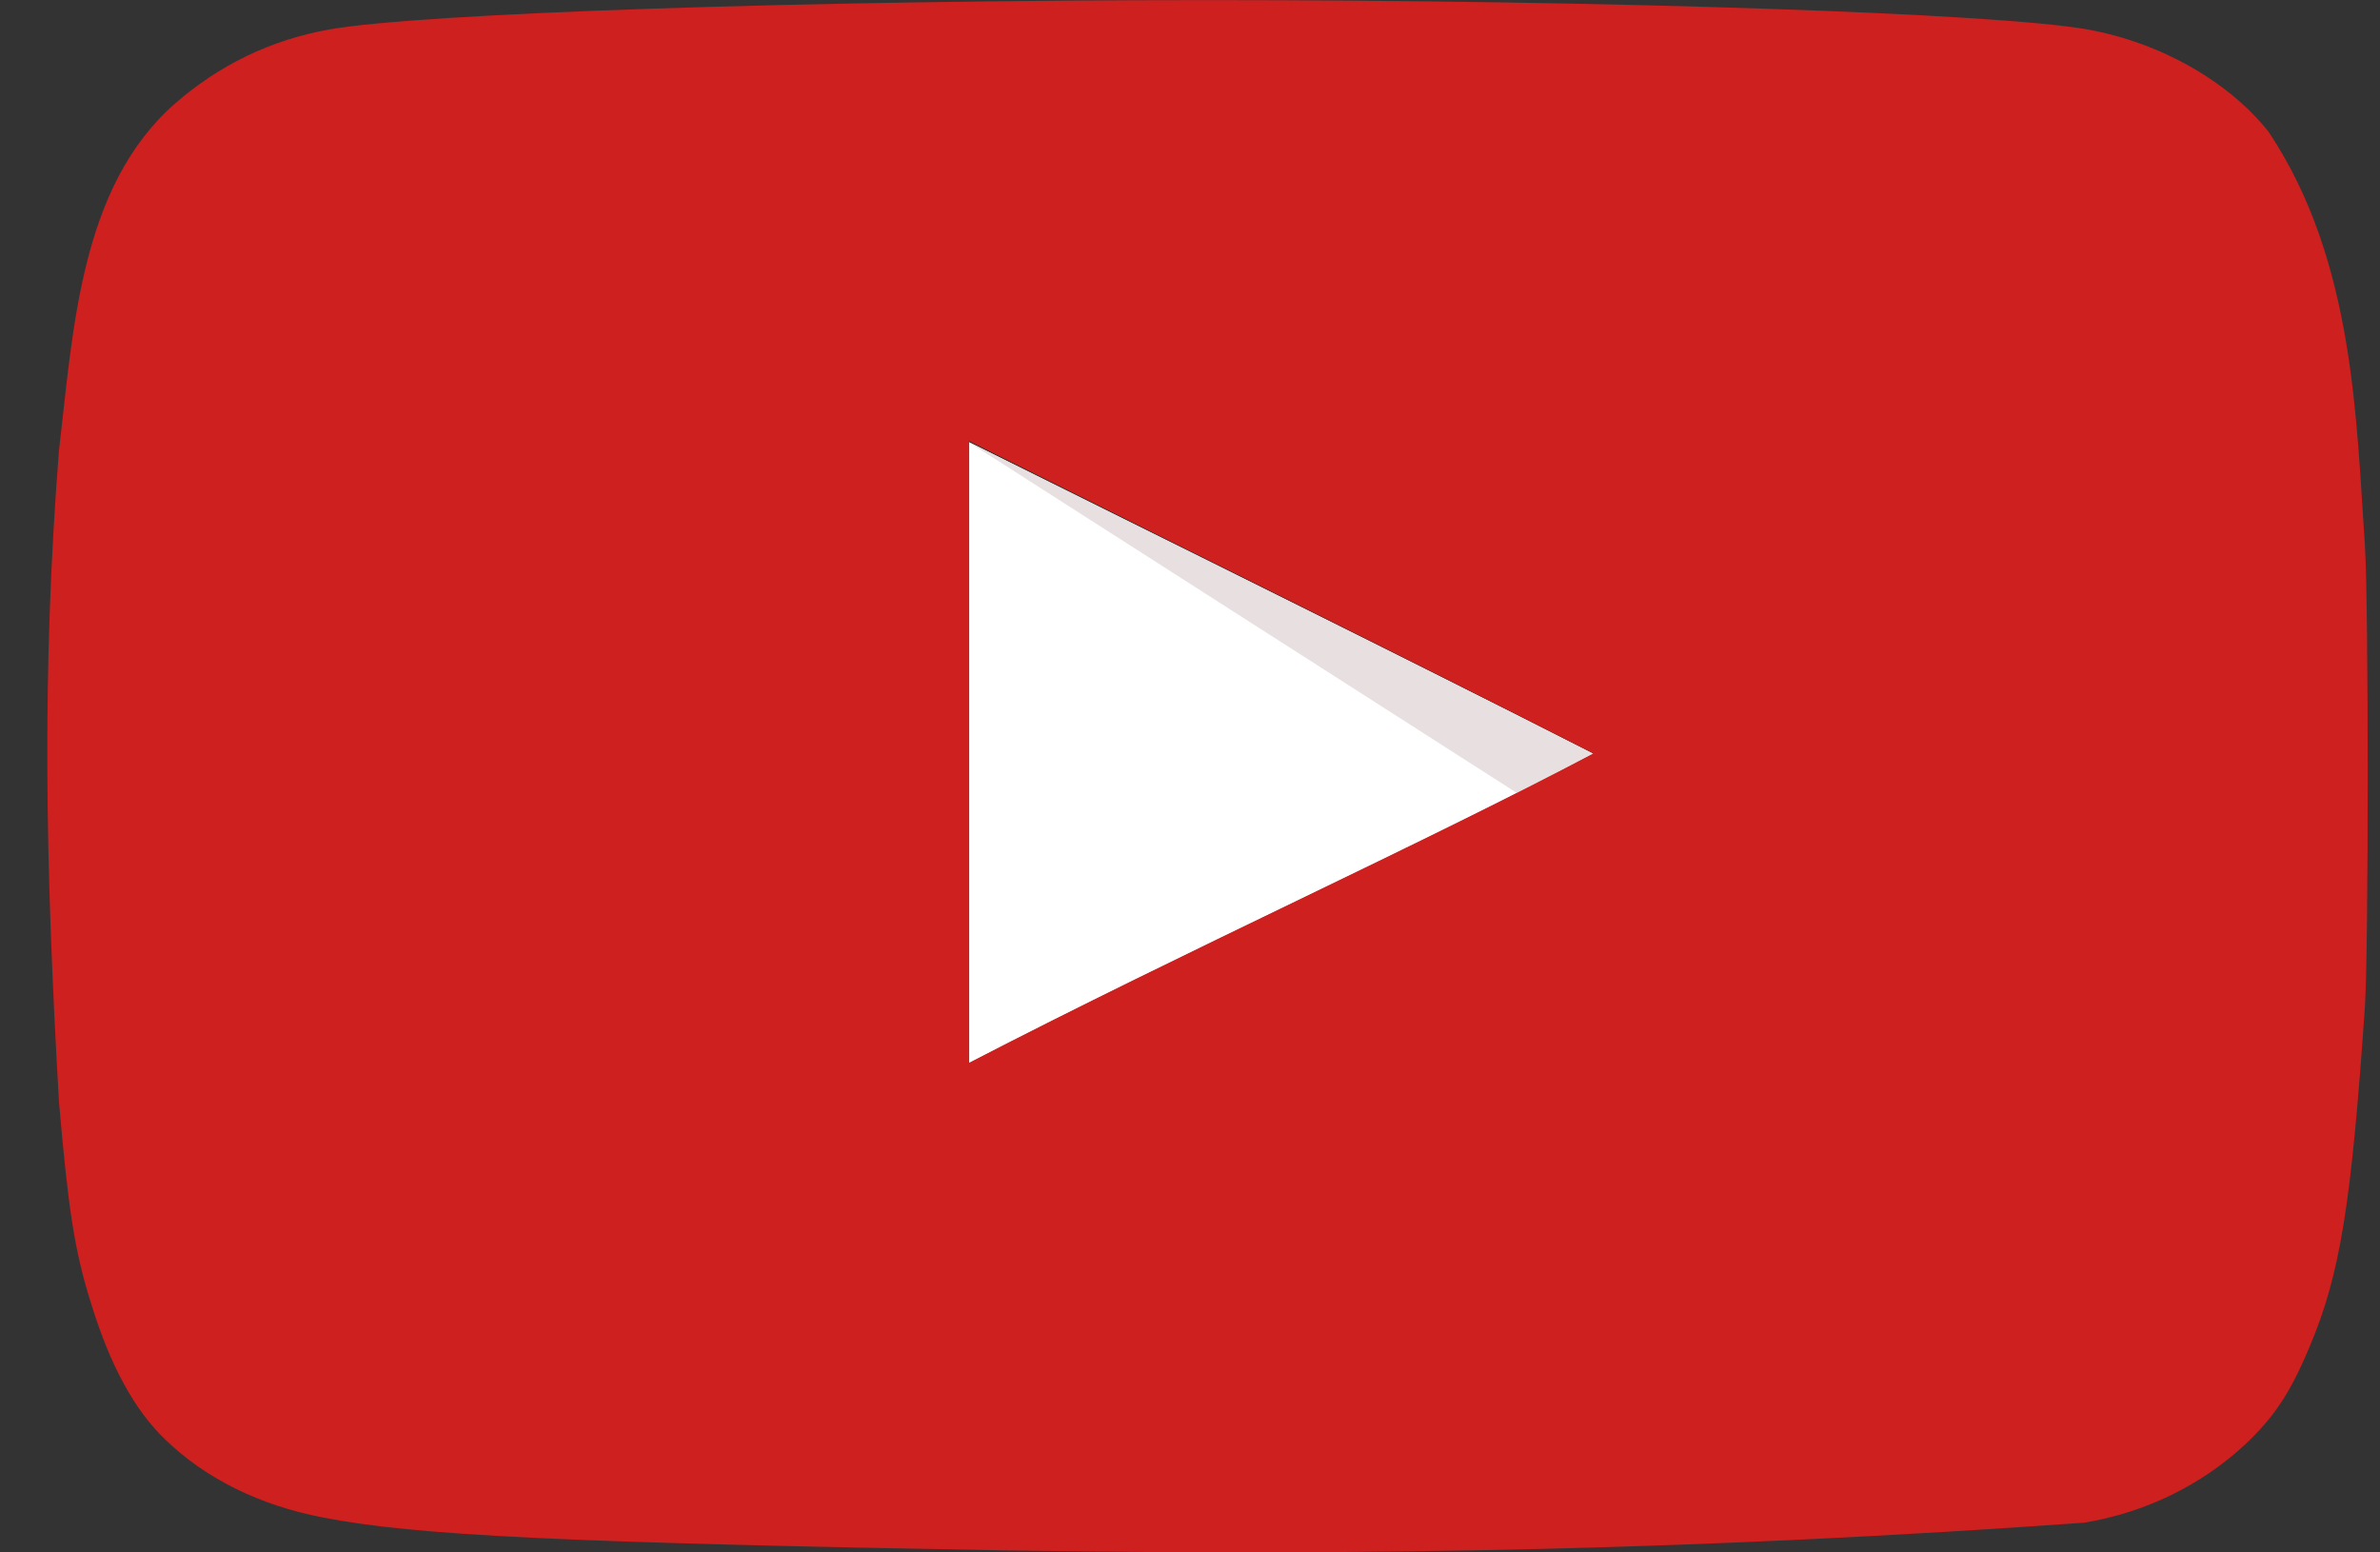 <svg width="23" height="15" viewBox="0 0 23 15" fill="none" xmlns="http://www.w3.org/2000/svg">
<rect x="0" y="0" width="23" height="15" fill="#333333" stroke="none"/>
<g clip-path="url(#clip0_940_2015)">
<path d="M15.394 7.281C13.338 6.235 11.37 5.273 9.357 4.269V10.277C11.475 9.181 13.707 8.177 15.403 7.281H15.394Z" fill="white"/>
<path d="M15.394 7.281C13.338 6.235 9.357 4.269 9.357 4.269L14.665 7.666C14.665 7.666 13.698 8.177 15.394 7.281Z" fill="#E8E0E0"/>
<path d="M9.744 14.981C5.473 14.906 4.015 14.838 3.118 14.662C2.512 14.546 1.985 14.286 1.598 13.91C1.299 13.625 1.062 13.19 0.878 12.587C0.719 12.085 0.658 11.667 0.57 10.646C0.436 8.341 0.404 6.457 0.57 4.352C0.707 3.19 0.774 1.81 1.686 1.005C2.117 0.628 2.617 0.386 3.18 0.285C4.059 0.127 7.802 0.001 11.677 0.001C15.544 0.001 19.295 0.127 20.175 0.285C20.878 0.411 21.537 0.787 21.923 1.273C22.756 2.519 22.77 4.069 22.855 5.282C22.89 5.859 22.89 9.139 22.855 9.717C22.723 11.633 22.617 12.311 22.319 13.014C22.134 13.458 21.976 13.692 21.703 13.951C21.275 14.351 20.73 14.616 20.139 14.713C16.444 14.977 13.306 15.035 9.744 14.981ZM15.403 7.282C13.347 6.235 11.379 5.265 9.366 4.261V10.269C11.484 9.173 13.716 8.169 15.412 7.273L15.403 7.282Z" fill="#CD201F"/>
</g>
<defs>
<clipPath id="clip0_940_2015">
<rect width="22.424" height="15" fill="white" transform="translate(0.457)"/>
</clipPath>
</defs>
</svg>
